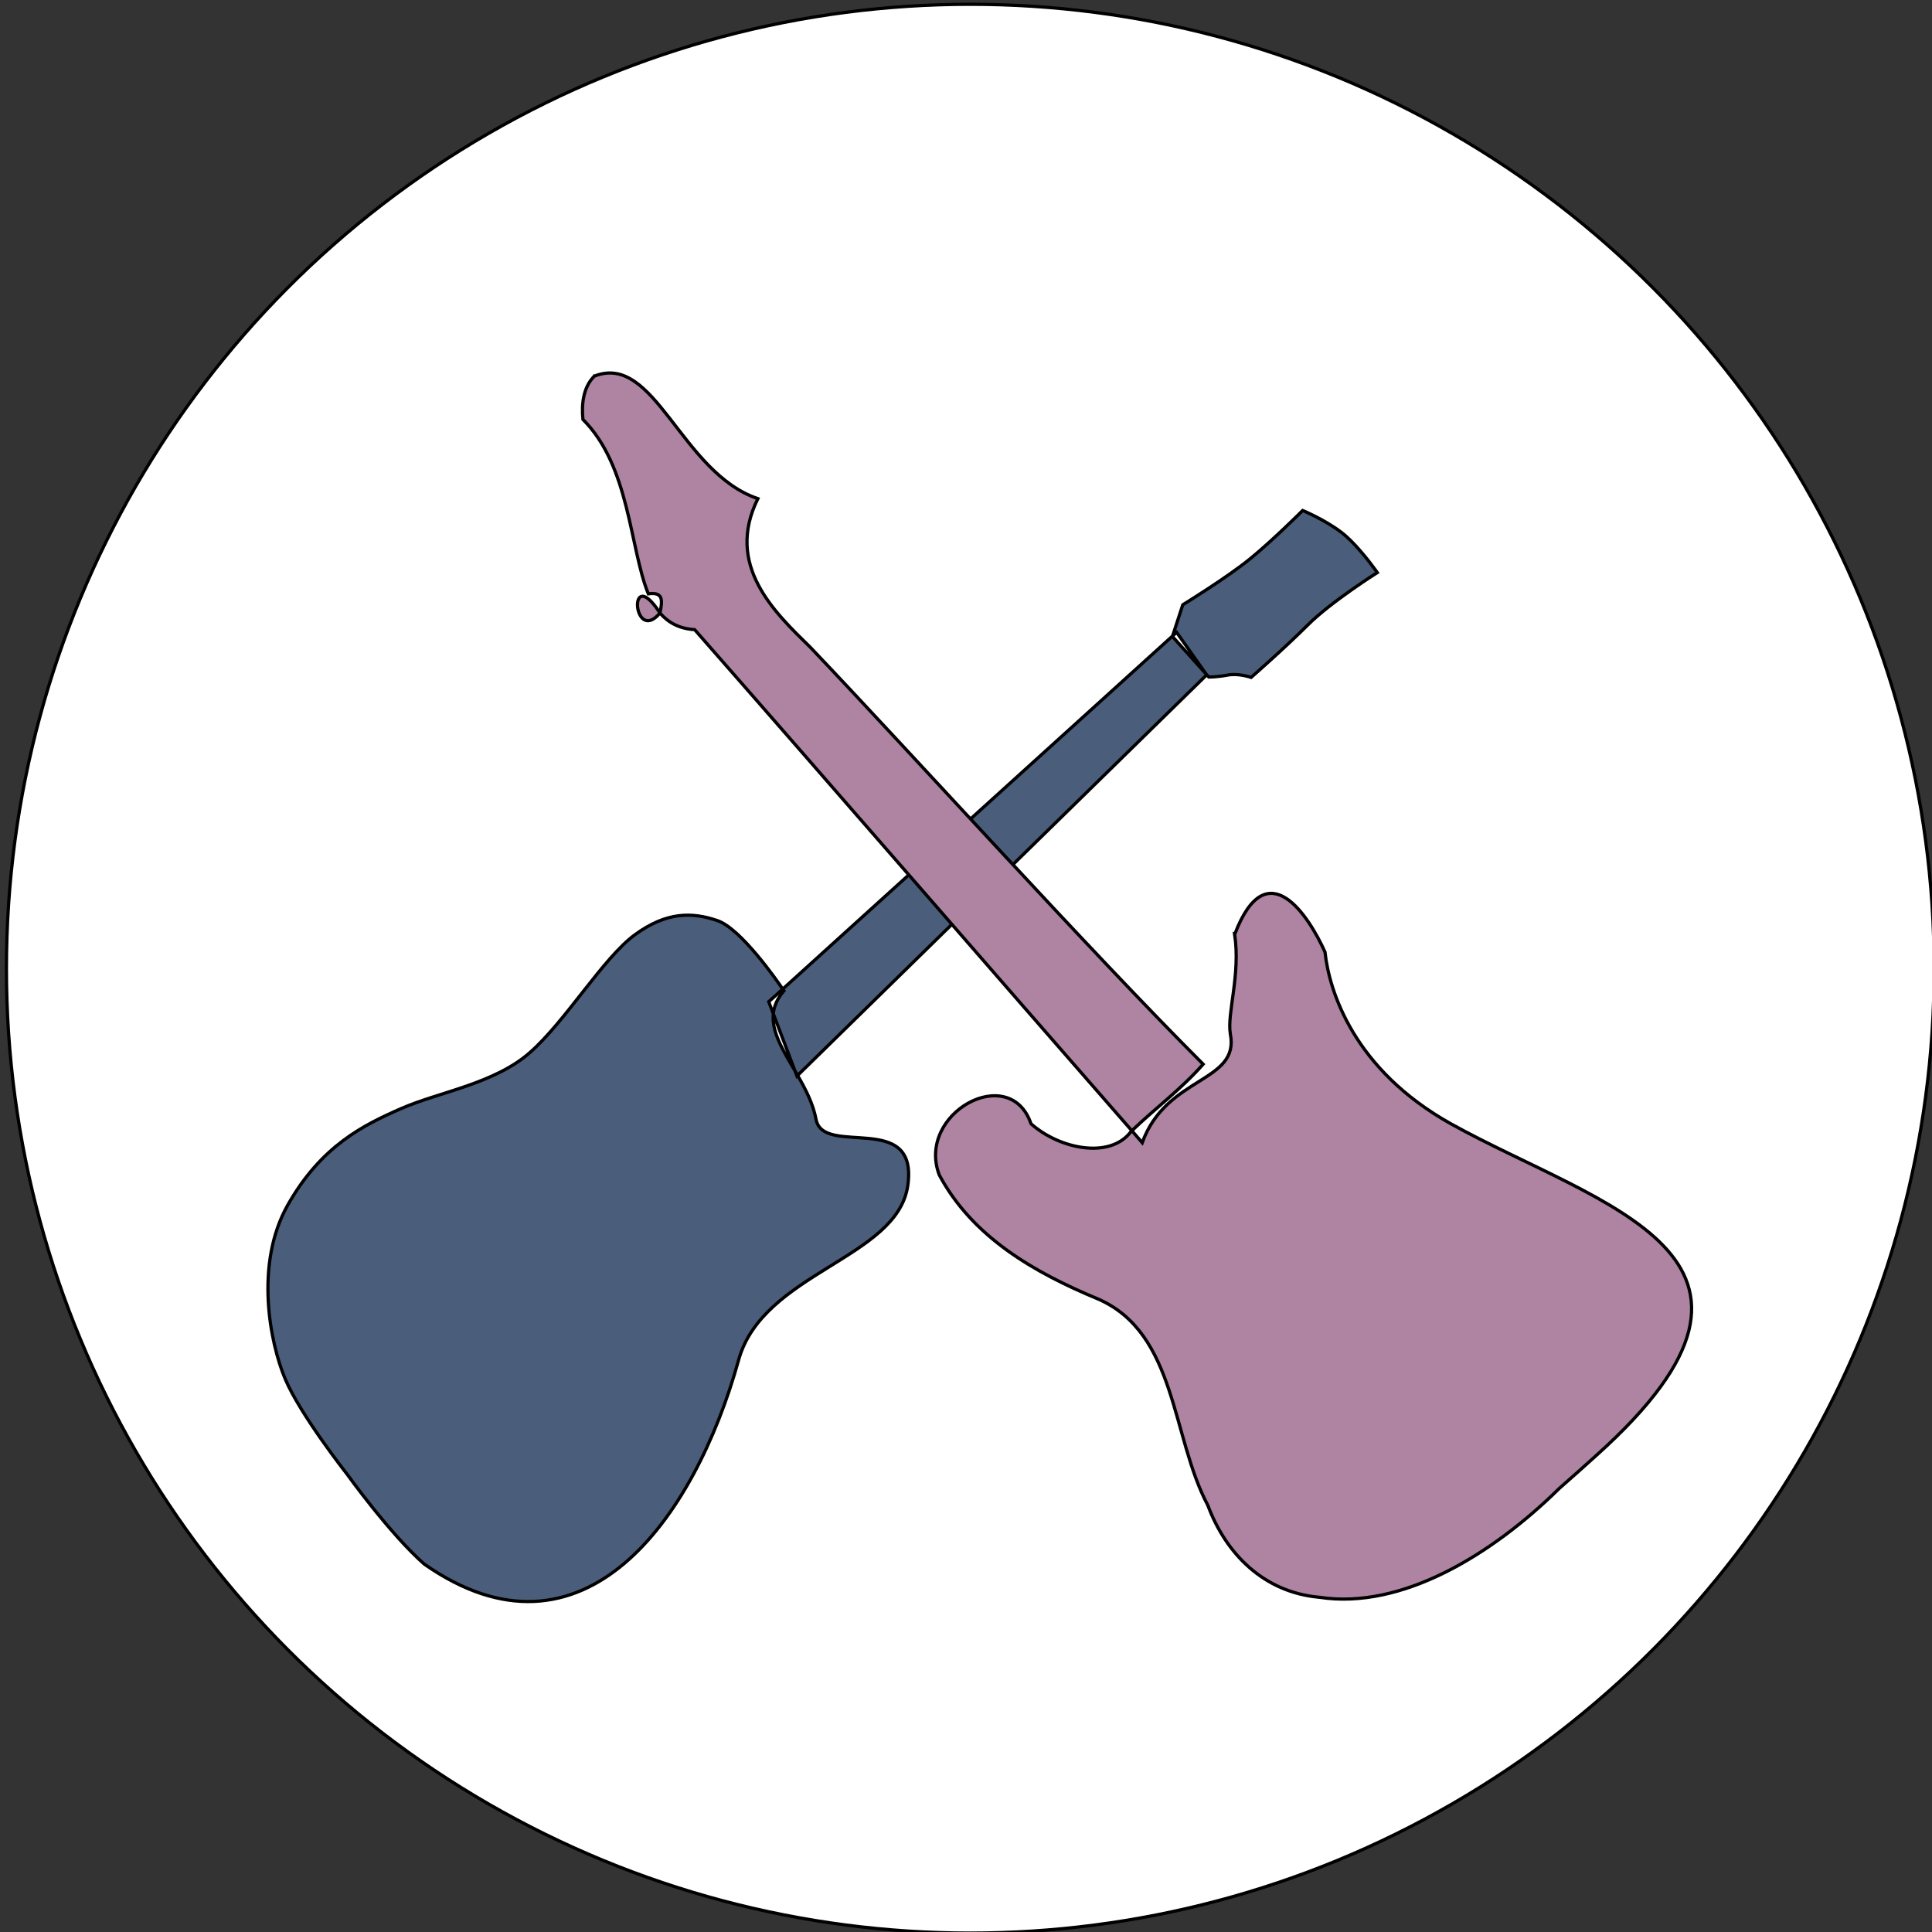 <svg width="600" height="600" xmlns="http://www.w3.org/2000/svg">
 <rect width="100%" height="100%" fill="#333333" stroke="none"/>
 <g>
  <title>Layer 1</title>
  <ellipse fill="#fff" cx="301.333" cy="300.833" id="svg_1" rx="299.333" ry="299.5" stroke="#000"/>
  <path fill="none" stroke="#000" stroke-width="5" d="m280.088,643.923l0.569,0l0.176,-0.541l0.176,0.541l0.569,0l-0.46,0.334l0.176,0.541l-0.46,-0.334l-0.46,0.334l0.176,-0.541l-0.46,-0.334z" id="svg_30"/>
  <path id="svg_5" d="m728.167,418.839c0.026,-0.046 0.072,-0.107 -0.008,-0.121c-0.022,-0.012 -0.045,-0.032 -0.067,-0.009c-0.05,0.02 -0.093,0.047 -0.041,0.099c0.023,0.033 0.044,0.106 0.071,0.114c0.016,-0.027 0.03,-0.055 0.045,-0.082l0,0zm-0.11,0.128c-0.046,-0.082 -0.083,-0.169 -0.139,-0.245c-0.068,-0.073 -0.202,-0.04 -0.233,0.053c-0.041,0.093 0.047,0.203 0.146,0.192c0.075,0.001 0.151,0.005 0.225,-0.001zm0.38,0.003c0.097,-0.013 0.153,-0.136 0.098,-0.217c-0.049,-0.087 -0.19,-0.09 -0.24,-0.002c-0.043,0.071 -0.08,0.146 -0.119,0.219c0.087,0.005 0.174,0.004 0.261,-0.001l0,0zm0.161,0.104c0.033,-0.029 0.162,-0.064 0.064,-0.091c-0.024,-0.007 -0.052,-0.038 -0.074,-0.03c-0.047,0.058 -0.119,0.093 -0.195,0.089c-0.015,0.005 -0.09,-0.007 -0.07,0.007c0.053,0.03 0.105,0.063 0.16,0.09c0.039,-0.021 0.076,-0.043 0.114,-0.065l0,0zm-0.758,0.017c0.028,-0.017 0.057,-0.033 0.085,-0.05c-0.087,-0.004 -0.186,0.008 -0.251,-0.062c-0.018,-0.021 -0.036,-0.044 -0.062,-0.018c-0.031,0.021 -0.125,0.043 -0.052,0.069c0.063,0.037 0.126,0.076 0.191,0.11c0.031,-0.014 0.06,-0.033 0.09,-0.049l0,0zm0.416,0.184c0.037,-0.03 0.126,-0.058 0.129,-0.089c-0.083,-0.048 -0.164,-0.101 -0.251,-0.141c-0.03,-0.011 -0.054,0.006 -0.078,0.021c-0.071,0.042 -0.144,0.082 -0.213,0.128c0.09,0.056 0.181,0.11 0.273,0.162c0.047,-0.026 0.093,-0.054 0.14,-0.081l0,0zm0.369,0.092c0.038,-0.024 0.076,-0.048 0.114,-0.072c-0,-0.081 0.001,-0.161 -0.001,-0.242c-0.077,0.043 -0.153,0.088 -0.227,0.135c-0.008,0.083 -0.004,0.168 -0.002,0.251c0.039,-0.023 0.078,-0.048 0.117,-0.072zm-0.894,-0.051c0.004,-0.069 0.012,-0.147 -0.071,-0.167c-0.052,-0.024 -0.125,-0.087 -0.165,-0.086c-0.001,0.077 -0.001,0.155 -0.001,0.232c0.077,0.048 0.153,0.099 0.232,0.144c0.008,-0.04 0.003,-0.082 0.004,-0.123zm0.553,0.266c0.046,-0.029 0.091,-0.058 0.137,-0.087c-0,-0.083 0.003,-0.167 -0.001,-0.25c-0.05,0.014 -0.108,0.059 -0.161,0.087c-0.04,0.023 -0.079,0.046 -0.119,0.07c0.001,0.089 -0.002,0.178 0.003,0.267c0.047,-0.028 0.093,-0.057 0.14,-0.087l0,0zm-0.192,-0.047c0,-0.044 0,-0.089 0,-0.133c-0.092,-0.054 -0.183,-0.108 -0.275,-0.161c-0.005,0.085 -0.002,0.17 -0.003,0.255c0.092,0.057 0.183,0.116 0.275,0.172c0.004,-0.044 0.002,-0.089 0.003,-0.133zm0.535,0.179c0.037,-0.025 0.075,-0.05 0.112,-0.075c-0.002,-0.079 0.004,-0.159 -0.004,-0.237c-0.078,0.044 -0.153,0.095 -0.229,0.142c0.002,0.082 -0.004,0.164 0.005,0.245c0.039,-0.024 0.078,-0.05 0.116,-0.076zm-0.897,-0.044c-0,-0.041 -0.001,-0.083 -0.001,-0.124c-0.077,-0.048 -0.154,-0.098 -0.232,-0.145c-0.005,0.079 -0.002,0.159 -0.003,0.238c0.078,0.052 0.155,0.105 0.234,0.155c0.003,-0.041 0.002,-0.083 0.002,-0.124zm0.556,0.272c0.045,-0.03 0.091,-0.06 0.136,-0.09c-0,-0.084 0.002,-0.168 -0.001,-0.252c-0.092,0.057 -0.184,0.115 -0.275,0.174c-0.01,0.081 -0.004,0.165 -0.004,0.247c0.028,0.017 0.101,-0.059 0.143,-0.078l0,0zm-0.194,-0.036c-0.005,-0.058 0.024,-0.14 -0.05,-0.162c-0.074,-0.047 -0.148,-0.095 -0.224,-0.14c-0.011,0.08 0.001,0.162 -0.008,0.243c0.09,0.065 0.183,0.128 0.277,0.187c0.008,-0.042 0.003,-0.086 0.004,-0.128l0,0zm-0.316,-0.015c-0.11,-0.073 -0.22,-0.147 -0.33,-0.22c0,-0.226 -0.003,-0.453 0.001,-0.679c0.055,-0.034 0.114,-0.062 0.17,-0.093c-0.037,-0.105 0.016,-0.232 0.122,-0.271c0.089,-0.036 0.196,-0.004 0.253,0.073c0.041,-0.021 0.082,-0.042 0.123,-0.063c0.041,0.021 0.083,0.043 0.124,0.064c0.059,-0.07 0.161,-0.11 0.249,-0.071c0.106,0.037 0.163,0.164 0.125,0.269c0.057,0.032 0.119,0.057 0.171,0.097c0.002,0.225 0,0.45 -0,0.675c-0.219,0.145 -0.434,0.295 -0.656,0.434c-0.065,-0 -0.12,-0.07 -0.18,-0.099c-0.058,-0.038 -0.116,-0.077 -0.174,-0.115l0,0z" stroke="#000" fill="#fff"/>
  <path id="svg_9" d="m732.808,385.12c-0.04,-0.034 -0.116,0.003 -0.125,-0.059c-0.018,-0.055 0.036,-0.098 0.072,-0.132c0.063,-0.031 0.135,-0.035 0.202,-0.049c0.081,-0.012 0.166,-0.022 0.236,-0.069c0.08,-0.05 0.168,-0.091 0.264,-0.091c0.132,-0.005 0.269,-0 0.391,0.056c0.077,0.035 0.159,0.052 0.241,0.069c0.07,0.009 0.054,0.084 0.077,0.131c0.018,0.053 -0.021,0.106 -0.077,0.108c-0.059,0.013 -0.129,0.015 -0.17,0.067c-0.042,0.047 -0.118,0.045 -0.162,0c-0.018,-0.011 -0.03,-0.038 -0.054,-0.033c-0.222,0.001 -0.443,-0.003 -0.665,0.004c-0.058,-0.005 -0.082,0.067 -0.143,0.062c-0.032,0.001 -0.061,-0.05 -0.088,-0.065l0,0z" stroke="#000" fill="#fff"/>
  <path id="svg_13" d="m-117.715,288.106l0,0c0,-0.411 0.334,-0.745 0.745,-0.745l0,0c0.198,0 0.387,0.078 0.527,0.218c0.14,0.14 0.218,0.329 0.218,0.527l0,0c0,0.411 -0.334,0.745 -0.745,0.745l0,0c-0.411,0 -0.745,-0.334 -0.745,-0.745zm0.372,0l0,0c0,0.206 0.167,0.372 0.372,0.372c0.206,0 0.372,-0.167 0.372,-0.372c0,-0.206 -0.167,-0.372 -0.372,-0.372l0,0c-0.206,0 -0.372,0.167 -0.372,0.372z" stroke="#000" fill="#AF84A3"/>
  <path transform="rotate(45 259.278 310.581)" stroke="#000" id="svg_14" d="m271.621,96.404c-1.402,0.009 -2.758,0.092 -3.989,0.265c-6.567,0.922 -13.139,3.683 -13.139,3.683c0,0 0.008,12.914 -0.93,22.137c-0.938,9.223 -4.69,24.893 -4.69,24.893l4.609,9.075l0.081,-1.682l15.511,2.676l1.375,0.079c0,0 1.87,-1.843 3.746,-4.61c1.876,-2.767 5.633,-4.61 5.633,-4.61c0,0 0.93,-13.834 0.93,-23.978c0,-10.145 3.76,-26.747 3.76,-26.747c0,0 -6.819,-1.217 -12.897,-1.179l-0,-0zm-2.547,61.046l-15.511,-0.835l-0.081,-0.159l-8.072,163.16c0.283,0.054 0.647,0.119 0.647,0.119c0.216,3.132 1.186,5.515 2.709,7.379l17.303,7.776c0.52,0.136 1.04,0.27 1.563,0.411l1.873,-177.772l-0.431,-0.079l0,-0zm-1.442,177.851l0,0.291l-1.563,-0.702c-7.019,-1.836 -13.701,-3.367 -17.303,-7.776l-3.652,-1.643l0.296,-5.855c-3.162,-0.599 -22.489,-4.075 -29.378,-0.689c-7.505,3.689 -13.136,9.22 -15.012,21.21c-1.876,11.99 3.755,34.128 2.817,48.884c-0.938,14.756 -11.265,28.588 -15.956,40.578c-4.691,11.989 -9.375,25.826 -3.746,46.115c5.629,20.29 26.273,34.125 37.531,38.736c11.258,4.611 34.701,7.379 34.701,7.379c0,0 22.529,3.704 36.601,2.782c29.552,-5.234 41.946,-22.477 43.784,-44.022c1.839,-21.545 -6.886,-47.391 -19.581,-69.842c-13.881,-24.548 12.554,-57.082 -1.119,-75.406c-14.226,-19.067 -24.739,12.408 -34.728,5.564c-4.055,-2.778 -8.906,-4.316 -13.692,-5.604l0,-0z" fill="#4a5e7c"/>
  <path transform="rotate(-45 320.095 304.701)" stroke="#000" id="svg_17" d="m356.327,76.041c-4.229,0.306 -8.073,3.133 -11.214,6.981c0.014,20.629 -17.888,38.366 -23.937,52.648c3.709,2.831 1.818,4.495 -1.659,6.786c-0.274,3.856 0.753,7.613 3.971,11.271c-4.169,64.165 -9.694,141.244 -14.029,206.031c9.893,0.211 19.88,1.712 30.272,1.053c-0.011,-49.883 4.086,-129.573 5.281,-177.756c-0.163,-15.644 -0.811,-36.819 21.119,-44.224c-11.176,-22.652 9.53,-54.704 -8.95,-62.788c-0.235,-0.002 -0.471,-0.014 -0.705,0c-0.05,0.003 -0.1,-0.004 -0.15,0l0,-0l0,-0zm18.815,263.191c-7.587,10.216 -18.976,15.583 -22.764,20.847c-8.651,12.975 -23.139,-4.853 -43.271,4.591c0.105,-1.569 0.246,-3.328 0.352,-4.912c-0.116,-0.003 -0.237,0.002 -0.352,0c-10.716,1.552 -19.563,-11.819 -20.266,-23.672c8.934,-18.219 -22.918,-27.59 -31.379,-8.932c-6.345,20.847 -0.66,42.156 7.695,62.321c9.547,24.765 -14.275,46.243 -21.272,69.222c-6.658,14.56 -6.873,31.366 4.324,44.73c15.265,20.815 47.331,28.543 76.538,28.743c5.204,0.343 10.376,0.634 15.588,0.896c92.717,5.032 55.282,-53.84 40.684,-104.828c-9.369,-33.194 2.385,-55.745 10.088,-65.297c4.279,-11.262 9.702,-35.243 -15.965,-23.707l0,-0.002l0,-0zm-55.625,-196.776c3.918,-18.262 -13.041,1.086 0,0z" fill="#AF84A3"/>
 </g>

</svg>